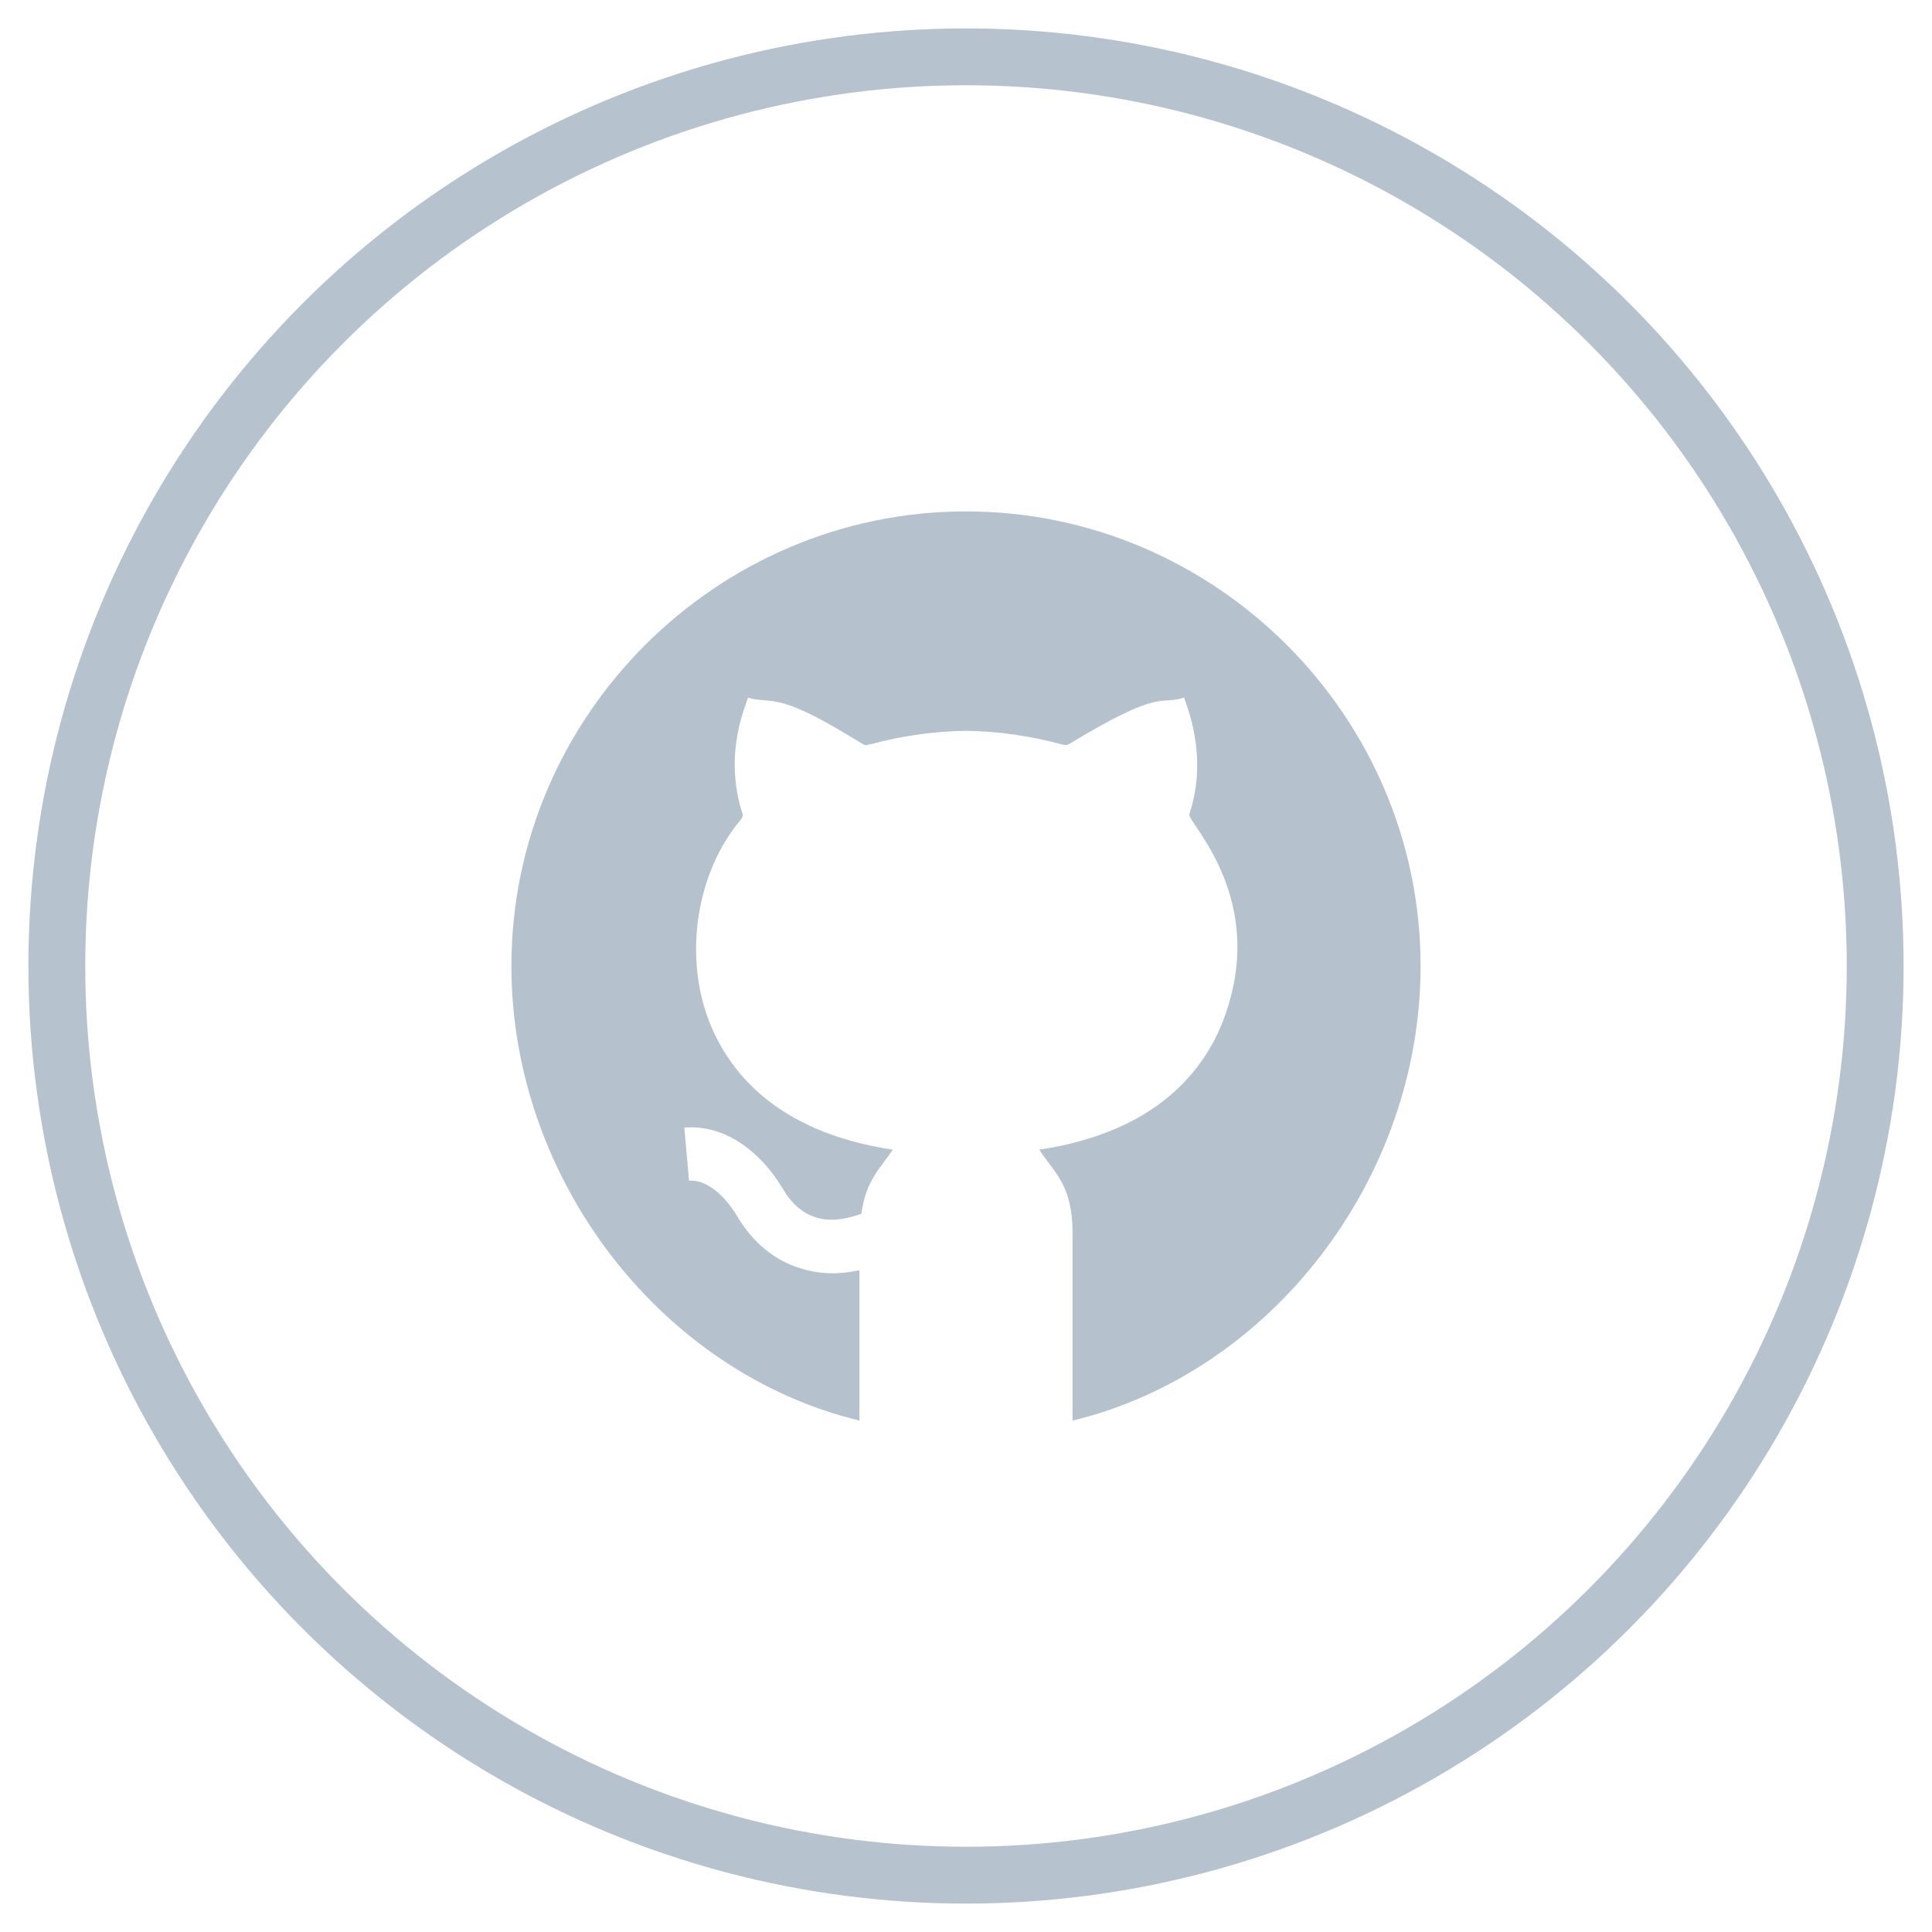 <?xml version="1.0" encoding="UTF-8"?>
<svg width="34px" height="34px" viewBox="0 0 34 34" version="1.1" xmlns="http://www.w3.org/2000/svg" xmlns:xlink="http://www.w3.org/1999/xlink">
    <!-- Generator: Sketch 61 (89581) - https://sketch.com -->
    <title>GitHub/default</title>
    <desc>Created with Sketch.</desc>
    <g id="页面1" stroke="none" stroke-width="1" fill="none" fill-rule="evenodd">
        <g id="画板备份-4" transform="translate(-824, -6136)">
            <g id="编组-3" transform="translate(154, 5932)">
                <g id="编组-2" transform="translate(424, 205)">
                    <g id="GitHub/default" transform="translate(247, 0)">
                        <circle id="椭圆形复制-3备份-2" stroke="#B6C2CD" cx="16" cy="16" r="16"></circle>
                        <g transform="translate(8, 8)">
                            <g>
                                <rect id="矩形" fill="#304357" fill-rule="nonzero" opacity="0" x="-1.0658141e-14" y="0" width="16" height="16"></rect>
                                <path d="M8,0 C3.606,0 0,3.606 0,8 C0,11.75 2.631,15.156 6.125,16 L6.125,13.353 C5.779,13.429 5.46,13.431 5.108,13.327 C4.635,13.188 4.251,12.873 3.966,12.393 C3.784,12.086 3.462,11.754 3.126,11.778 L3.043,10.844 C3.77,10.782 4.399,11.287 4.772,11.914 C4.938,12.193 5.128,12.356 5.373,12.428 C5.61,12.498 5.864,12.465 6.16,12.36 C6.235,11.767 6.506,11.545 6.711,11.233 L6.711,11.232 C4.628,10.921 3.797,9.816 3.468,8.943 C3.031,7.785 3.265,6.337 4.038,5.423 C4.053,5.405 4.08,5.358 4.069,5.326 C3.715,4.256 4.147,3.371 4.162,3.277 C4.571,3.398 4.638,3.156 5.938,3.946 L6.162,4.081 C6.256,4.137 6.227,4.105 6.321,4.098 C6.864,3.95 7.436,3.869 8,3.861 C8.568,3.869 9.137,3.95 9.702,4.104 L9.775,4.111 C9.768,4.11 9.794,4.106 9.838,4.08 C11.462,3.096 11.404,3.418 11.84,3.276 C11.855,3.37 12.281,4.27 11.931,5.326 C11.884,5.471 13.339,6.804 12.532,8.943 C12.203,9.816 11.372,10.921 9.289,11.232 L9.289,11.233 C9.556,11.64 9.877,11.856 9.875,12.696 L9.875,16 C13.369,15.156 16,11.75 16,8 C16,3.606 12.394,0 8,0 Z" id="路径" fill="#B5C1CC" fill-rule="nonzero"></path>
                            </g>
                        </g>
                    </g>
                </g>
            </g>
        </g>
    </g>
</svg>